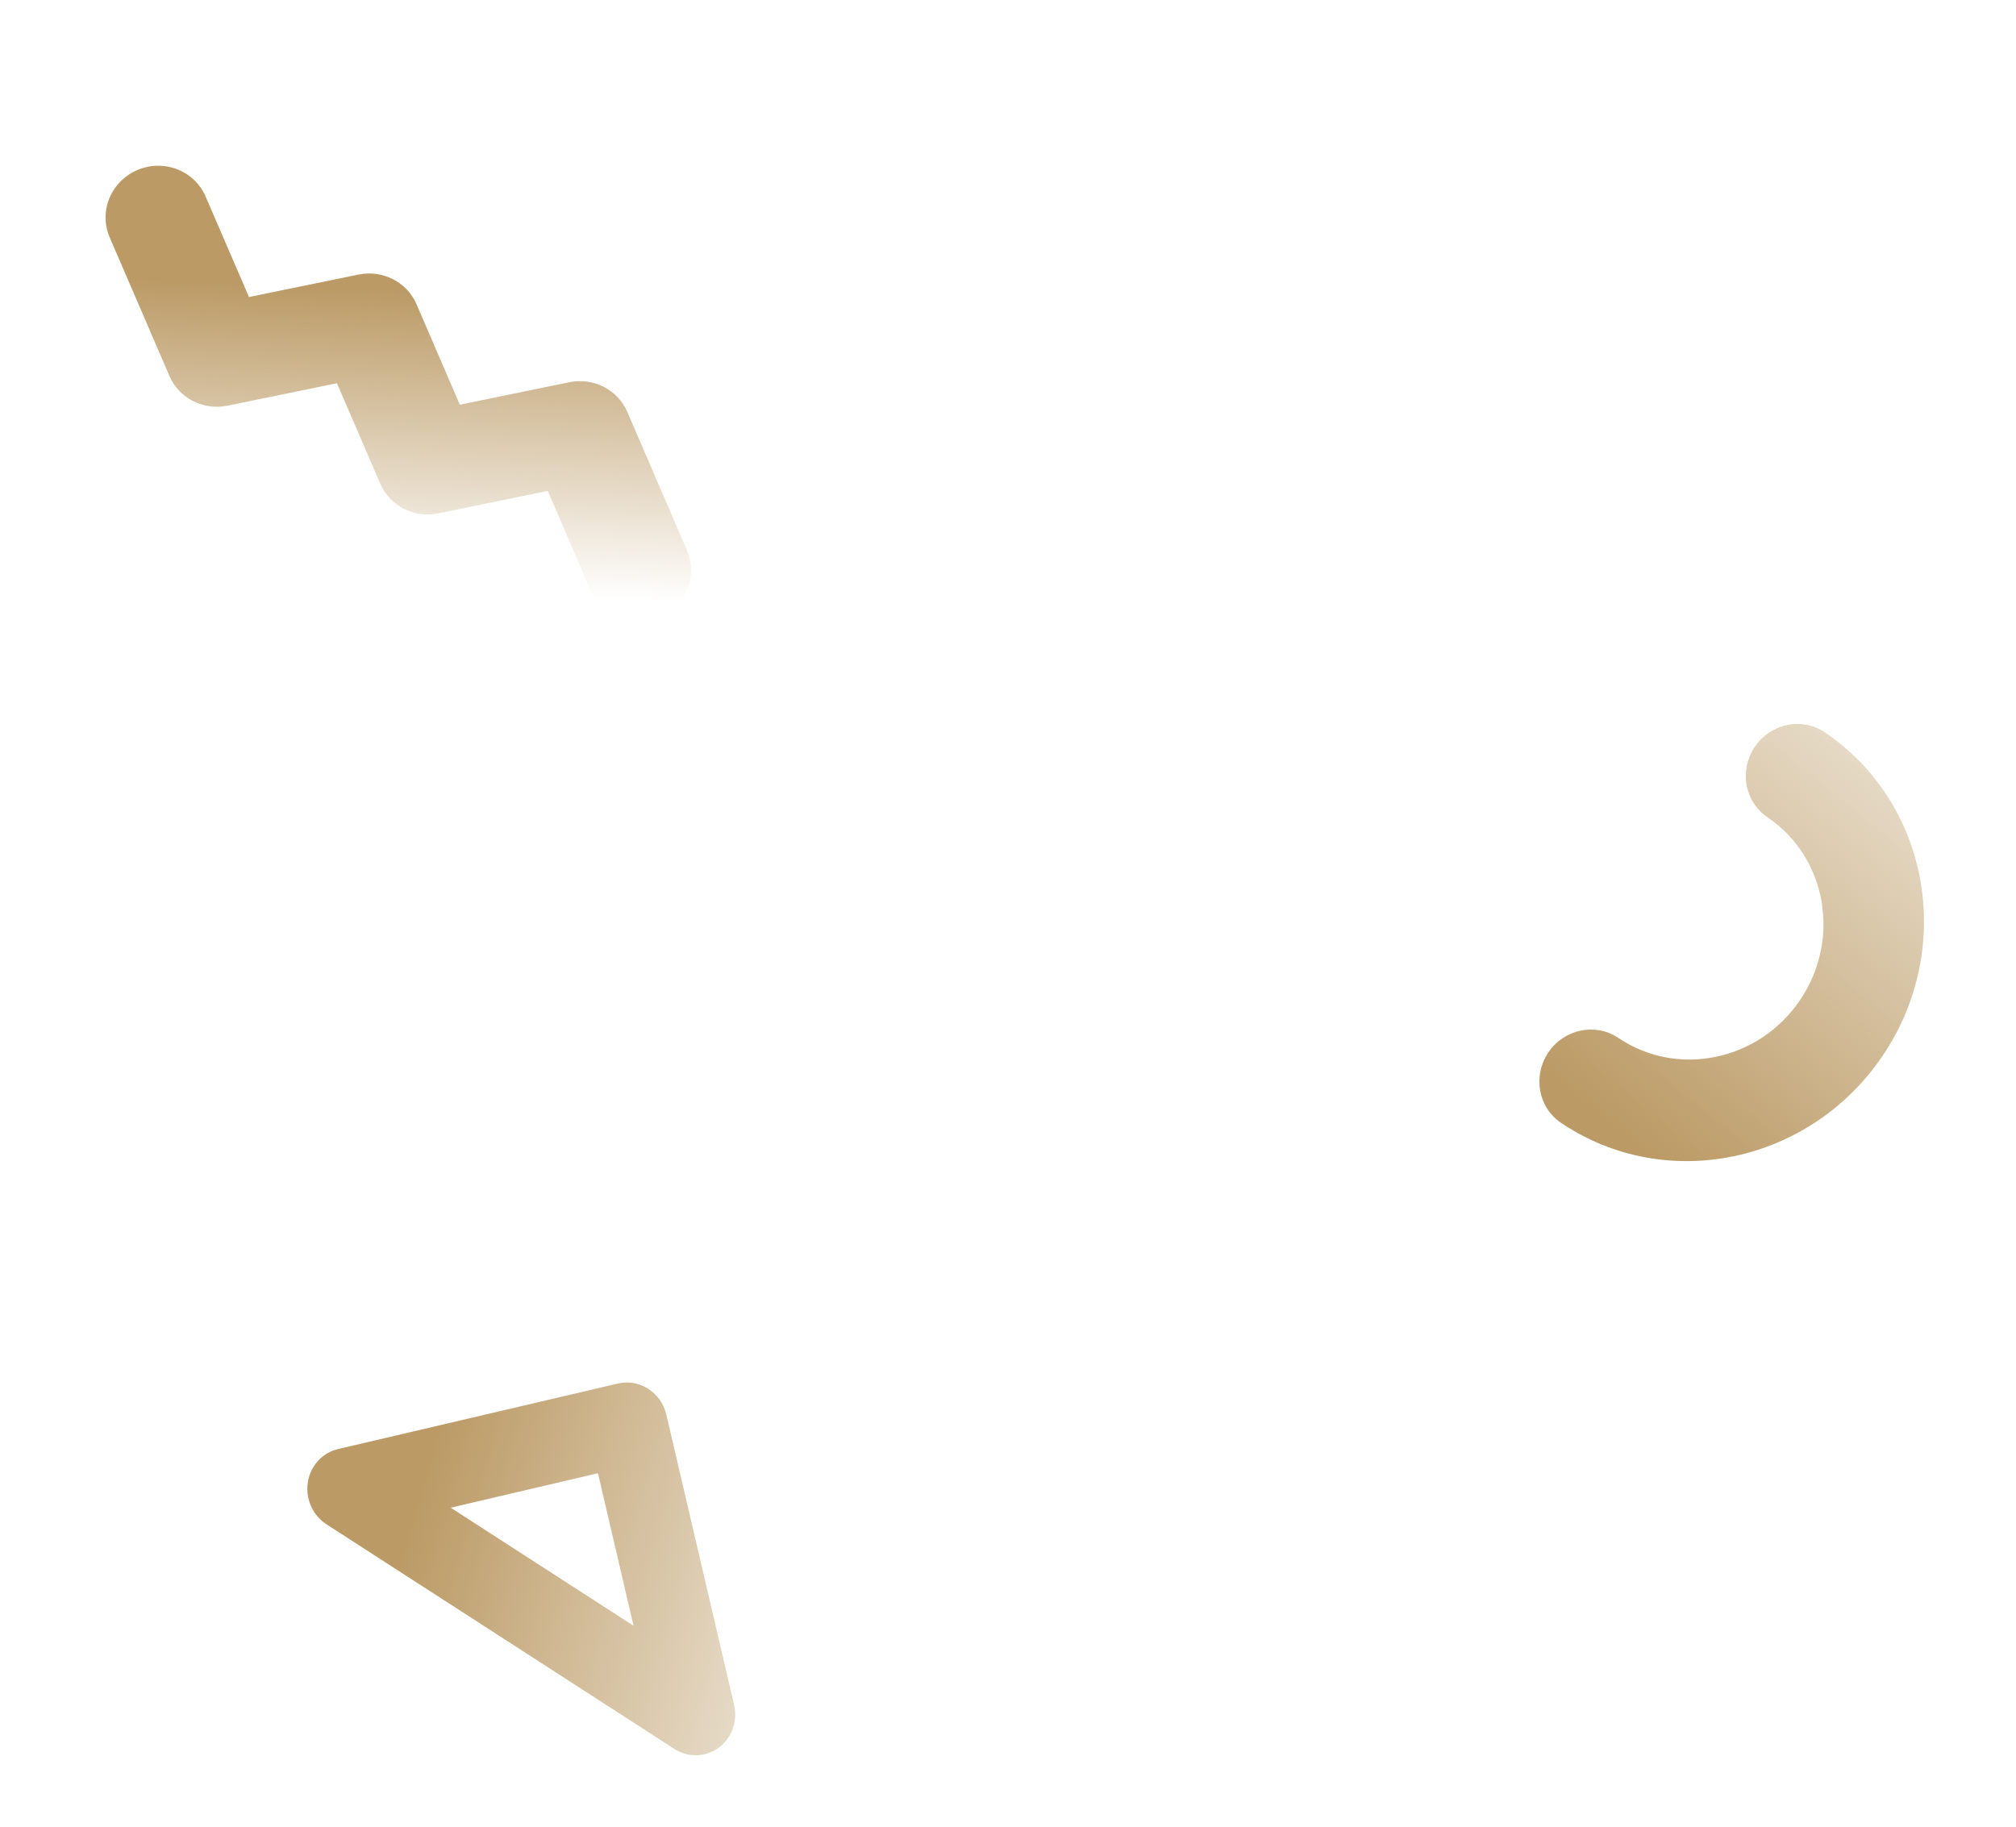 <svg width="459" height="416" viewBox="0 0 459 416" fill="none" xmlns="http://www.w3.org/2000/svg">
<path d="M70.205 341.129C69.084 336.088 72.09 331.116 76.944 329.98L140.715 315.045C145.607 313.902 150.53 317.081 151.713 322.148L167.133 388.216C167.999 391.928 166.621 395.78 163.643 397.975C160.664 400.171 156.671 400.277 153.525 398.246L74.336 347.111C72.244 345.76 70.755 343.604 70.205 341.129ZM136.141 335.474L102.611 343.328L144.248 370.215L136.141 335.474Z" fill="url(#paint0_linear_2002_275)"/>
<path d="M155.95 135.368C153.801 139.36 149.522 141.808 144.954 141.659C140.387 141.509 136.345 138.789 134.569 134.668L124.711 111.786L99.793 116.903C94.282 118.033 88.767 115.215 86.584 110.153L76.718 87.266L51.797 92.38C46.285 93.511 40.768 90.692 38.585 85.63L24.968 54.046C23.323 50.23 23.884 45.818 26.44 42.47C28.996 39.122 33.159 37.348 37.36 37.816C41.561 38.285 45.163 40.923 46.808 44.739L56.688 67.634L81.619 62.525C87.13 61.394 92.646 64.213 94.829 69.274L104.694 92.162L129.612 87.045C135.124 85.913 140.641 88.732 142.824 93.796L156.426 125.372C157.807 128.587 157.632 132.259 155.95 135.368Z" fill="url(#paint1_linear_2002_275)"/>
<path d="M399.529 170.073C397.798 172.637 397.126 175.763 397.664 178.766C398.202 181.769 399.904 184.401 402.396 186.084C415.887 195.195 419.224 213.832 409.85 227.711C400.476 241.59 381.941 245.454 368.451 236.342C363.262 232.838 356.133 234.324 352.528 239.662C348.923 245 350.206 252.168 355.395 255.672C379.263 271.793 412.056 264.956 428.64 240.402C445.224 215.848 439.32 182.874 415.452 166.754C412.96 165.071 409.883 164.474 406.897 165.097C403.91 165.719 401.26 167.51 399.529 170.073Z" fill="url(#paint2_linear_2002_275)"/>
<defs>
<linearGradient id="paint0_linear_2002_275" x1="74.827" y1="345.408" x2="235.728" y2="391.837" gradientUnits="userSpaceOnUse">
<stop offset="0.108" stop-color="#BB9A65"/>
<stop offset="0.907" stop-color="#BB9A65" stop-opacity="0"/>
</linearGradient>
<linearGradient id="paint1_linear_2002_275" x1="20.067" y1="54.013" x2="16.622" y2="139.543" gradientUnits="userSpaceOnUse">
<stop offset="0.108" stop-color="#BB9A65"/>
<stop offset="0.907" stop-color="#BB9A65" stop-opacity="0"/>
</linearGradient>
<linearGradient id="paint2_linear_2002_275" x1="350.815" y1="271.192" x2="477.362" y2="114.801" gradientUnits="userSpaceOnUse">
<stop offset="0.108" stop-color="#BB9A65"/>
<stop offset="0.907" stop-color="#BB9A65" stop-opacity="0"/>
</linearGradient>
</defs>
</svg>
